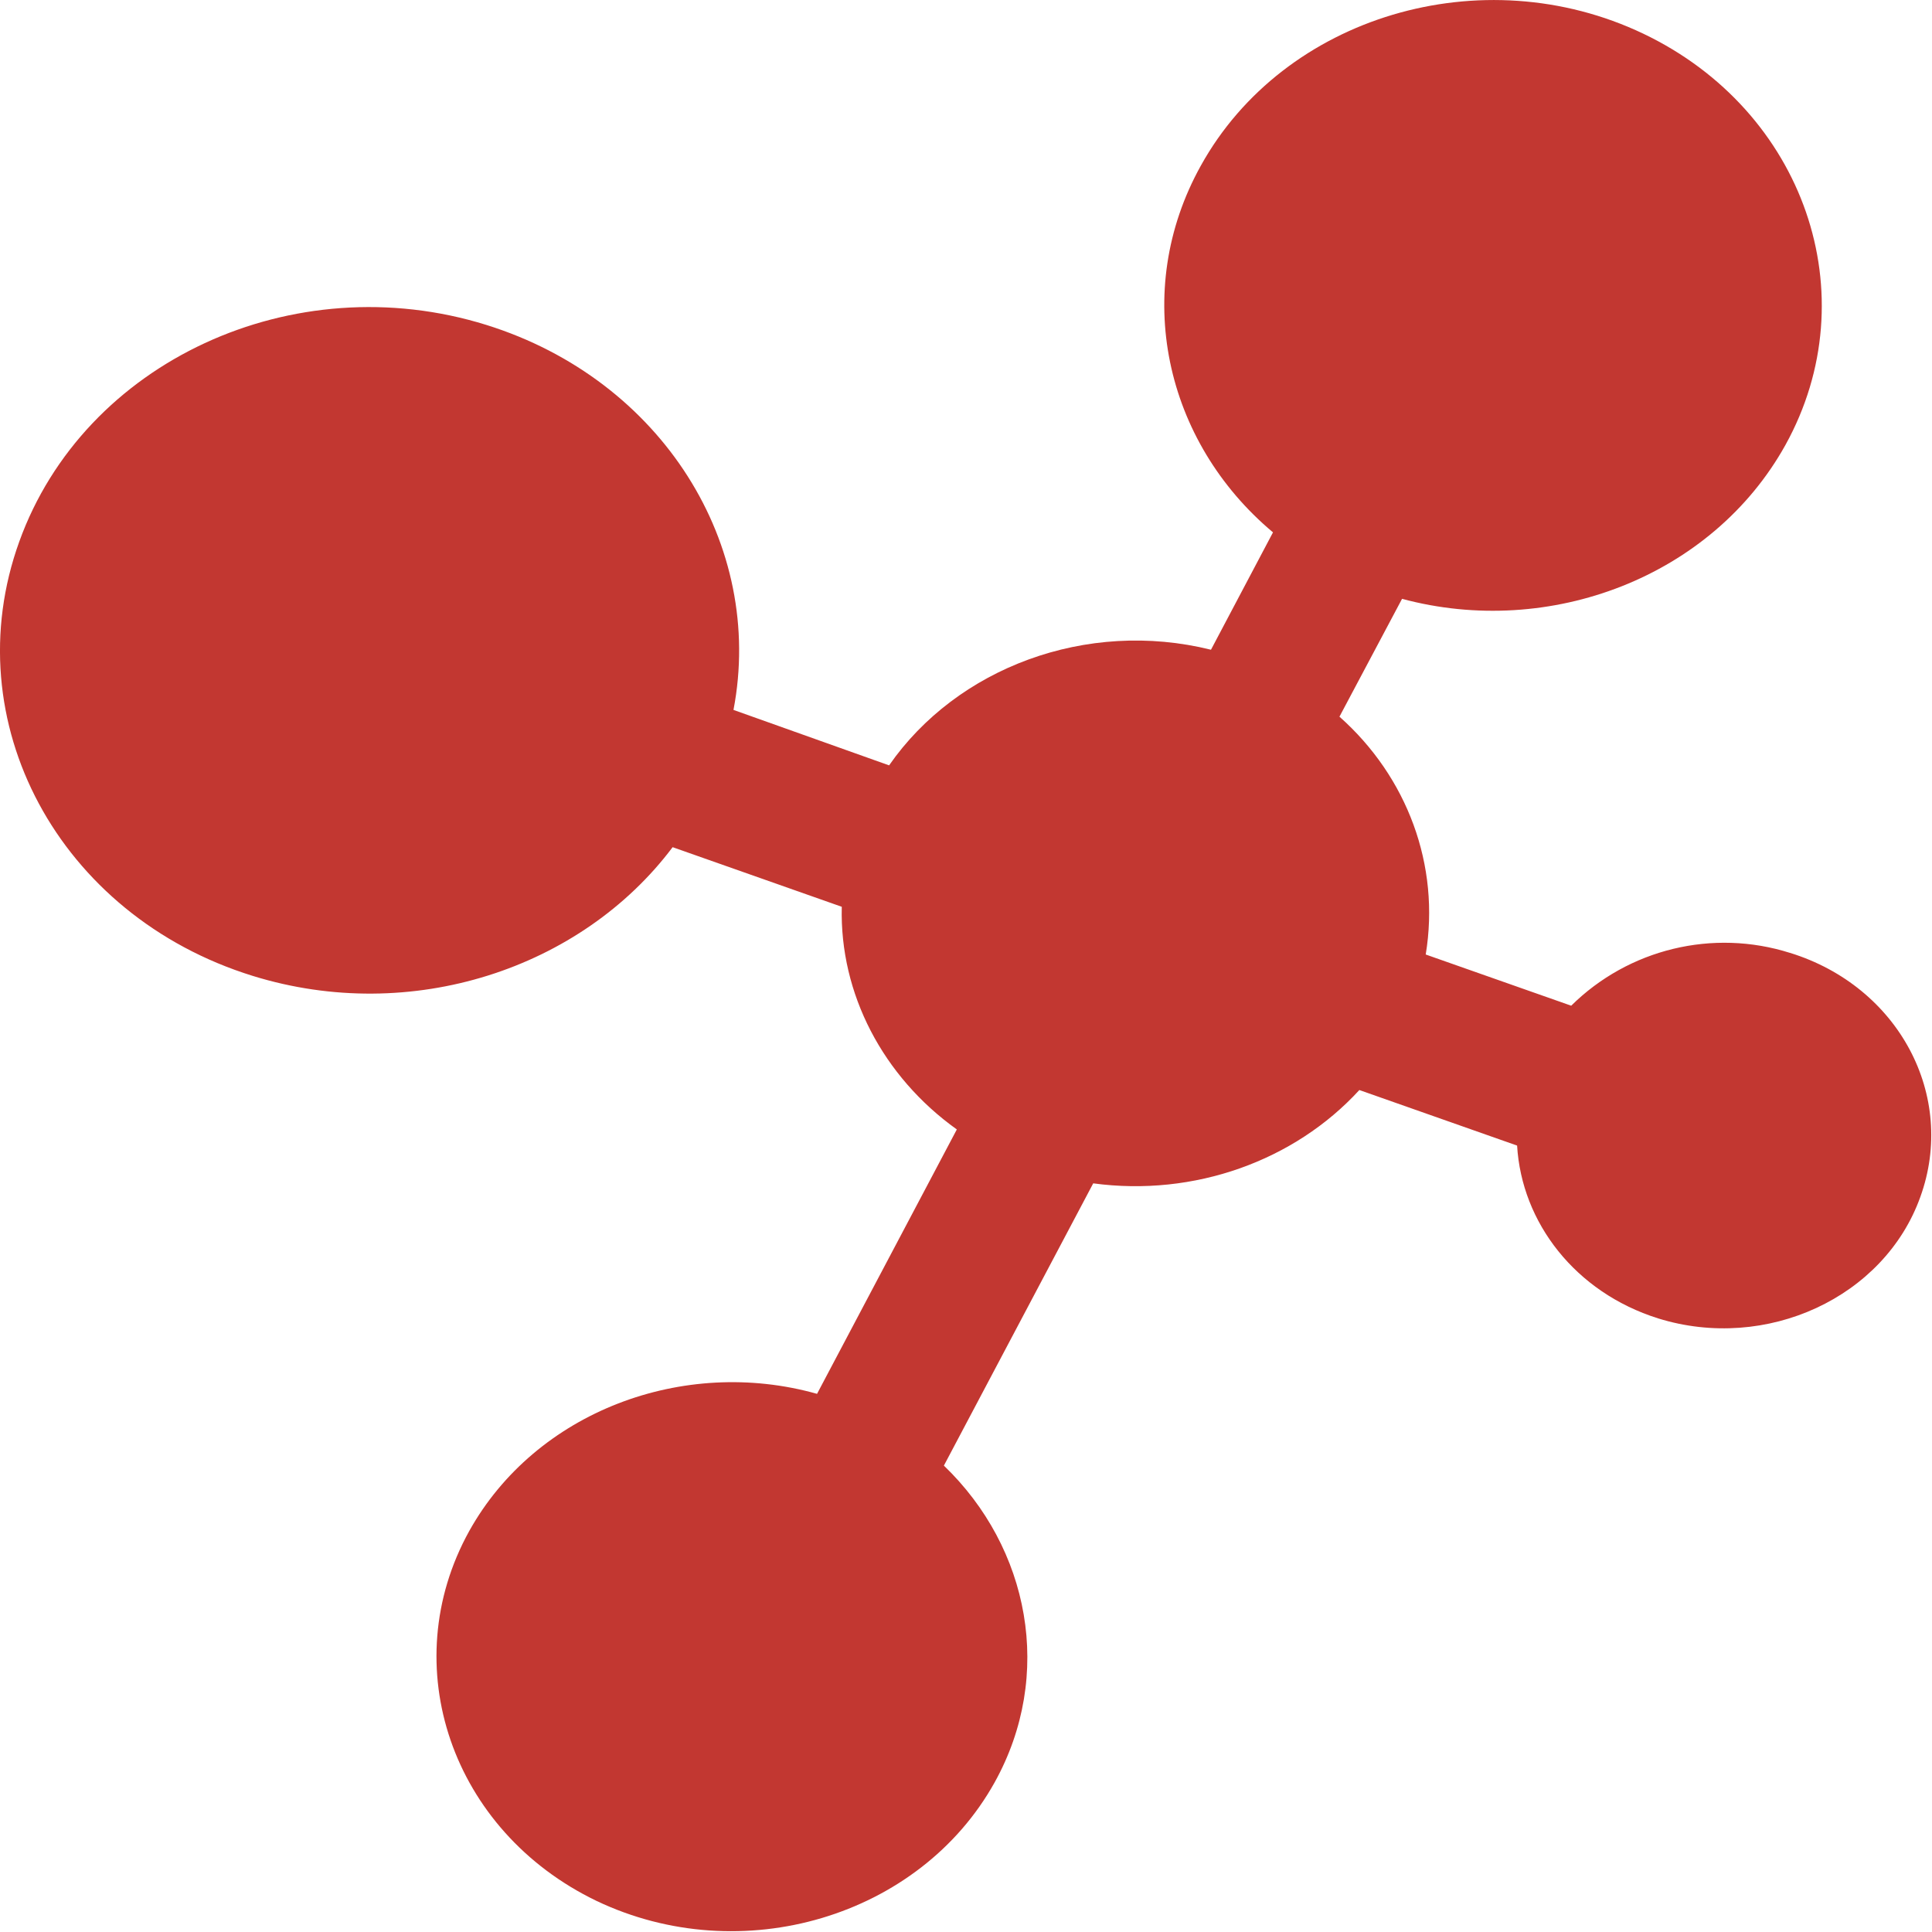 <?xml version="1.0" encoding="UTF-8"?>
<svg width="20px" height="20px" viewBox="0 0 20 20" version="1.1" xmlns="http://www.w3.org/2000/svg" xmlns:xlink="http://www.w3.org/1999/xlink">
    <title>关系管理-红</title>
    <g id="关系管理-红" stroke="none" stroke-width="1" fill="none" fill-rule="evenodd">
        <g id="关系" fill="#C23731" fill-rule="nonzero">
            <path d="M18.529,9.864 L18.529,9.864 C17.732,9.612 16.86,9.823 16.265,10.411 L14.759,9.881 C14.911,8.959 14.568,8.042 13.866,7.419 L14.514,6.199 C16.044,6.611 17.724,5.972 18.483,4.606 C19.341,3.055 18.681,1.146 17.012,0.349 C15.343,-0.447 13.289,0.166 12.431,1.715 C11.707,3.017 12.057,4.572 13.178,5.511 L12.536,6.726 C11.246,6.406 9.904,6.915 9.204,7.923 L7.593,7.349 C7.919,5.646 6.857,3.933 5.036,3.364 C3.035,2.74 0.87,3.743 0.199,5.608 C-0.472,7.468 0.607,9.479 2.615,10.102 C4.261,10.612 6.018,10.027 6.963,8.77 L8.714,9.387 C8.691,10.287 9.14,11.145 9.905,11.692 L8.458,14.429 C7.075,14.039 5.545,14.614 4.857,15.85 C4.086,17.243 4.676,18.956 6.175,19.678 C7.675,20.393 9.52,19.845 10.296,18.452 C10.914,17.34 10.657,16.023 9.771,15.172 L11.317,12.25 C12.362,12.391 13.4,12.017 14.072,11.284 L15.705,11.859 C15.752,12.656 16.307,13.378 17.165,13.648 C18.285,13.996 19.506,13.432 19.879,12.391 C20.258,11.344 19.656,10.212 18.53,9.864 L18.529,9.864 Z" id="路径"></path>
        </g>
    </g>
</svg>
